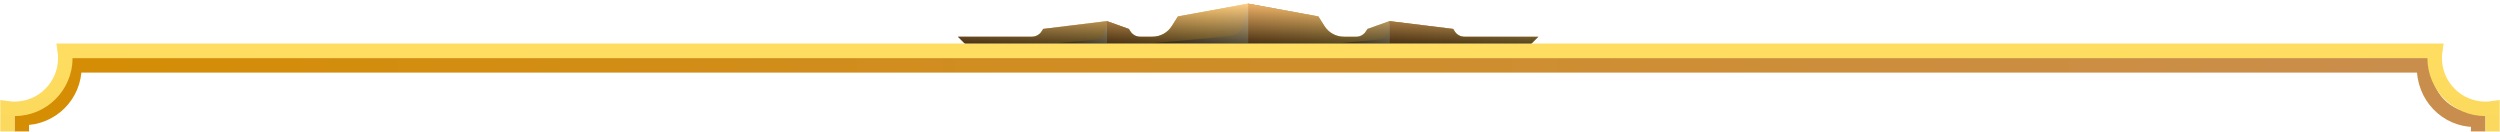<svg width="1100" height="58" viewBox="0 0 1100 58" fill="none" xmlns="http://www.w3.org/2000/svg">
<mask id="mask0_231_406" style="mask-type:alpha" maskUnits="userSpaceOnUse" x="0" y="0" width="1100" height="58">
<rect width="1100" height="58" fill="#D9D9D9"/>
</mask>
<g mask="url(#mask0_231_406)">
<path fill-rule="evenodd" clip-rule="evenodd" d="M427.213 21.885H671.156L676.889 16.152H644.379C642.604 16.174 640.949 15.261 640.019 13.749L639.367 12.719L611.355 9.286L601.708 12.719L601.022 13.749C600.108 15.261 598.462 16.175 596.696 16.152H591.409C587.858 16.202 584.544 14.375 582.69 11.346L580.081 7.226L549.185 1.597L518.288 7.226L515.679 11.346C513.825 14.375 510.511 16.202 506.96 16.152H501.708C499.931 16.18 498.272 15.266 497.348 13.749L496.695 12.719L487.015 9.286L459.002 12.719L458.35 13.749C457.42 15.261 455.765 16.174 453.99 16.152H421.48L427.213 21.885Z" fill="#CCCCCC"/>
<path fill-rule="evenodd" clip-rule="evenodd" d="M424.364 19.001H487.015V9.286L459.002 12.719L458.35 13.749C457.42 15.261 455.765 16.174 453.99 16.152H421.48L424.364 19.001Z" fill="url(#paint0_linear_231_406)"/>
<path fill-rule="evenodd" clip-rule="evenodd" d="M487.015 9.286V19.001H549.185V1.597L518.288 7.226L515.679 11.346C513.825 14.375 510.511 16.202 506.96 16.152H501.707C499.931 16.18 498.272 15.266 497.348 13.749L496.695 12.719L487.015 9.286Z" fill="url(#paint1_linear_231_406)"/>
<path fill-rule="evenodd" clip-rule="evenodd" d="M549.185 1.597V19.001H611.355V9.286L601.708 12.719L601.021 13.749C600.108 15.261 598.462 16.175 596.696 16.152H591.409C587.858 16.202 584.544 14.375 582.69 11.346L580.081 7.226L549.185 1.597Z" fill="url(#paint2_linear_231_406)"/>
<path fill-rule="evenodd" clip-rule="evenodd" d="M611.355 9.286V19.001H674.04L676.923 16.152H644.414C642.639 16.174 640.983 15.261 640.054 13.749L639.402 12.719L611.389 9.286H611.355Z" fill="url(#paint3_linear_231_406)"/>
<path style="mix-blend-mode:screen" fill-rule="evenodd" clip-rule="evenodd" d="M507.166 19.001C513.242 18.383 539.538 16.289 542.731 15.569C547.296 14.367 547.434 8.703 549.185 1.837V19.001H507.166Z" fill="url(#paint4_linear_231_406)"/>
<path style="mix-blend-mode:screen" fill-rule="evenodd" clip-rule="evenodd" d="M465.078 19.001C468.271 18.692 481.968 17.594 483.65 17.148C486.019 16.53 486.088 13.715 487.083 9.938V19.001H465.078Z" fill="url(#paint5_linear_231_406)"/>
<path style="mix-blend-mode:screen" fill-rule="evenodd" clip-rule="evenodd" d="M589.453 19.001C592.645 18.692 606.343 17.594 607.99 17.148C610.393 16.53 610.462 13.715 611.423 9.938V19.001H589.453Z" fill="url(#paint6_linear_231_406)"/>
<path style="mix-blend-mode:screen" opacity="0.75" fill-rule="evenodd" clip-rule="evenodd" d="M671.156 21.885L676.889 16.152H644.379C642.604 16.174 640.949 15.261 640.019 13.749L639.367 12.719L611.355 9.286L601.708 12.719L601.022 13.749C600.108 15.261 598.462 16.175 596.696 16.152H591.409C587.858 16.202 584.544 14.375 582.69 11.346L580.081 7.226L549.185 1.597L518.288 7.226L515.679 11.346C513.825 14.375 510.511 16.202 506.96 16.152H501.708C499.931 16.18 498.272 15.266 497.348 13.749L496.695 12.719L487.015 9.286L459.002 12.719L458.35 13.749C457.42 15.261 455.765 16.174 453.99 16.152H421.48L427.213 21.885H671.156Z" fill="url(#paint7_linear_231_406)"/>
<path fill-rule="evenodd" clip-rule="evenodd" d="M1066.49 28.738C1066.47 35.913 1068.96 41.681 1072.97 45.858C1077.03 50.084 1082.64 52.685 1088.82 52.685C1089.36 52.685 1089.89 52.665 1090.42 52.627L1090.42 1051.32C1090.16 1051.31 1089.89 1051.31 1089.62 1051.31C1083.45 1051.31 1077.86 1053.81 1073.82 1057.85C1069.77 1061.9 1067.27 1067.49 1067.27 1073.66C1067.27 1073.93 1067.27 1074.19 1067.28 1074.46L32.715 1074.46C32.724 1074.19 32.729 1073.93 32.729 1073.66C32.729 1067.49 30.227 1061.9 26.183 1057.85C22.138 1053.81 16.55 1051.31 10.378 1051.31C10.11 1051.31 9.843 1051.31 9.578 1051.32L9.579 51.874C9.844 51.883 10.111 51.888 10.378 51.888C16.55 51.888 22.138 49.386 26.183 45.341C30.227 41.297 32.729 35.709 32.729 29.537C32.729 29.269 32.724 29.003 32.715 28.738L1066.49 28.738Z" stroke="url(#paint8_linear_231_406)" stroke-width="6.386"/>
<path fill-rule="evenodd" clip-rule="evenodd" d="M28.51 22.349L1071.49 22.35C1071.34 23.393 1071.26 24.46 1071.26 25.544C1071.26 31.716 1073.76 37.304 1077.81 41.349C1081.85 45.394 1087.44 47.895 1093.61 47.895C1094.7 47.895 1095.77 47.818 1096.81 47.669V1055.52C1095.77 1055.37 1094.7 1055.3 1093.61 1055.3C1087.44 1055.3 1081.85 1057.8 1077.81 1061.84C1073.76 1065.89 1071.26 1071.48 1071.26 1077.65C1071.26 1078.73 1071.34 1079.8 1071.49 1080.84H28.511C28.66 1079.8 28.737 1078.73 28.737 1077.65C28.737 1071.48 26.235 1065.89 22.191 1061.84C18.146 1057.8 12.558 1055.3 6.386 1055.3C5.301 1055.3 4.234 1055.38 3.191 1055.52L3.192 47.669C4.235 47.818 5.301 47.895 6.386 47.895C12.558 47.895 18.146 45.394 22.191 41.349C26.235 37.304 28.737 31.716 28.737 25.544C28.737 24.459 28.66 23.392 28.51 22.349Z" stroke="url(#paint9_linear_231_406)" stroke-width="6.386"/>
</g>
<defs>
<linearGradient id="paint0_linear_231_406" x1="421.48" y1="14.161" x2="487.015" y2="14.161" gradientUnits="userSpaceOnUse">
<stop stop-color="#BA7621"/>
<stop offset="1" stop-color="#FFD24F"/>
</linearGradient>
<linearGradient id="paint1_linear_231_406" x1="487.015" y1="10.282" x2="549.185" y2="10.282" gradientUnits="userSpaceOnUse">
<stop stop-color="#BA7014"/>
<stop offset="0.72" stop-color="#FFD24F"/>
<stop offset="1" stop-color="#FFE48A"/>
</linearGradient>
<linearGradient id="paint2_linear_231_406" x1="549.185" y1="10.282" x2="611.355" y2="10.282" gradientUnits="userSpaceOnUse">
<stop stop-color="#BA7014"/>
<stop offset="0.72" stop-color="#FFD24F"/>
<stop offset="1" stop-color="#FFE48A"/>
</linearGradient>
<linearGradient id="paint3_linear_231_406" x1="611.355" y1="14.161" x2="676.889" y2="14.161" gradientUnits="userSpaceOnUse">
<stop stop-color="#BA7014"/>
<stop offset="1" stop-color="#FFD24F"/>
</linearGradient>
<linearGradient id="paint4_linear_231_406" x1="507.166" y1="10.282" x2="549.185" y2="10.282" gradientUnits="userSpaceOnUse">
<stop stop-color="#473626"/>
<stop offset="1" stop-color="#E8E7B3"/>
</linearGradient>
<linearGradient id="paint5_linear_231_406" x1="465.078" y1="14.47" x2="487.015" y2="14.47" gradientUnits="userSpaceOnUse">
<stop stop-color="#473626"/>
<stop offset="1" stop-color="#E8E7B3"/>
</linearGradient>
<linearGradient id="paint6_linear_231_406" x1="589.453" y1="14.47" x2="611.355" y2="14.47" gradientUnits="userSpaceOnUse">
<stop stop-color="#473626"/>
<stop offset="1" stop-color="#E8E7B3"/>
</linearGradient>
<linearGradient id="paint7_linear_231_406" x1="549.185" y1="21.885" x2="549.185" y2="1.597" gradientUnits="userSpaceOnUse">
<stop/>
<stop offset="1" stop-color="#FFC782"/>
</linearGradient>
<linearGradient id="paint8_linear_231_406" x1="9.578" y1="551.598" x2="1090.42" y2="551.598" gradientUnits="userSpaceOnUse">
<stop stop-color="#D58D03"/>
<stop offset="1" stop-color="#C98E4E"/>
</linearGradient>
<linearGradient id="paint9_linear_231_406" x1="550" y1="22.349" x2="550" y2="1080.84" gradientUnits="userSpaceOnUse">
<stop stop-color="#FEDD60"/>
<stop offset="1" stop-color="#935A0F"/>
</linearGradient>
</defs>
</svg>
